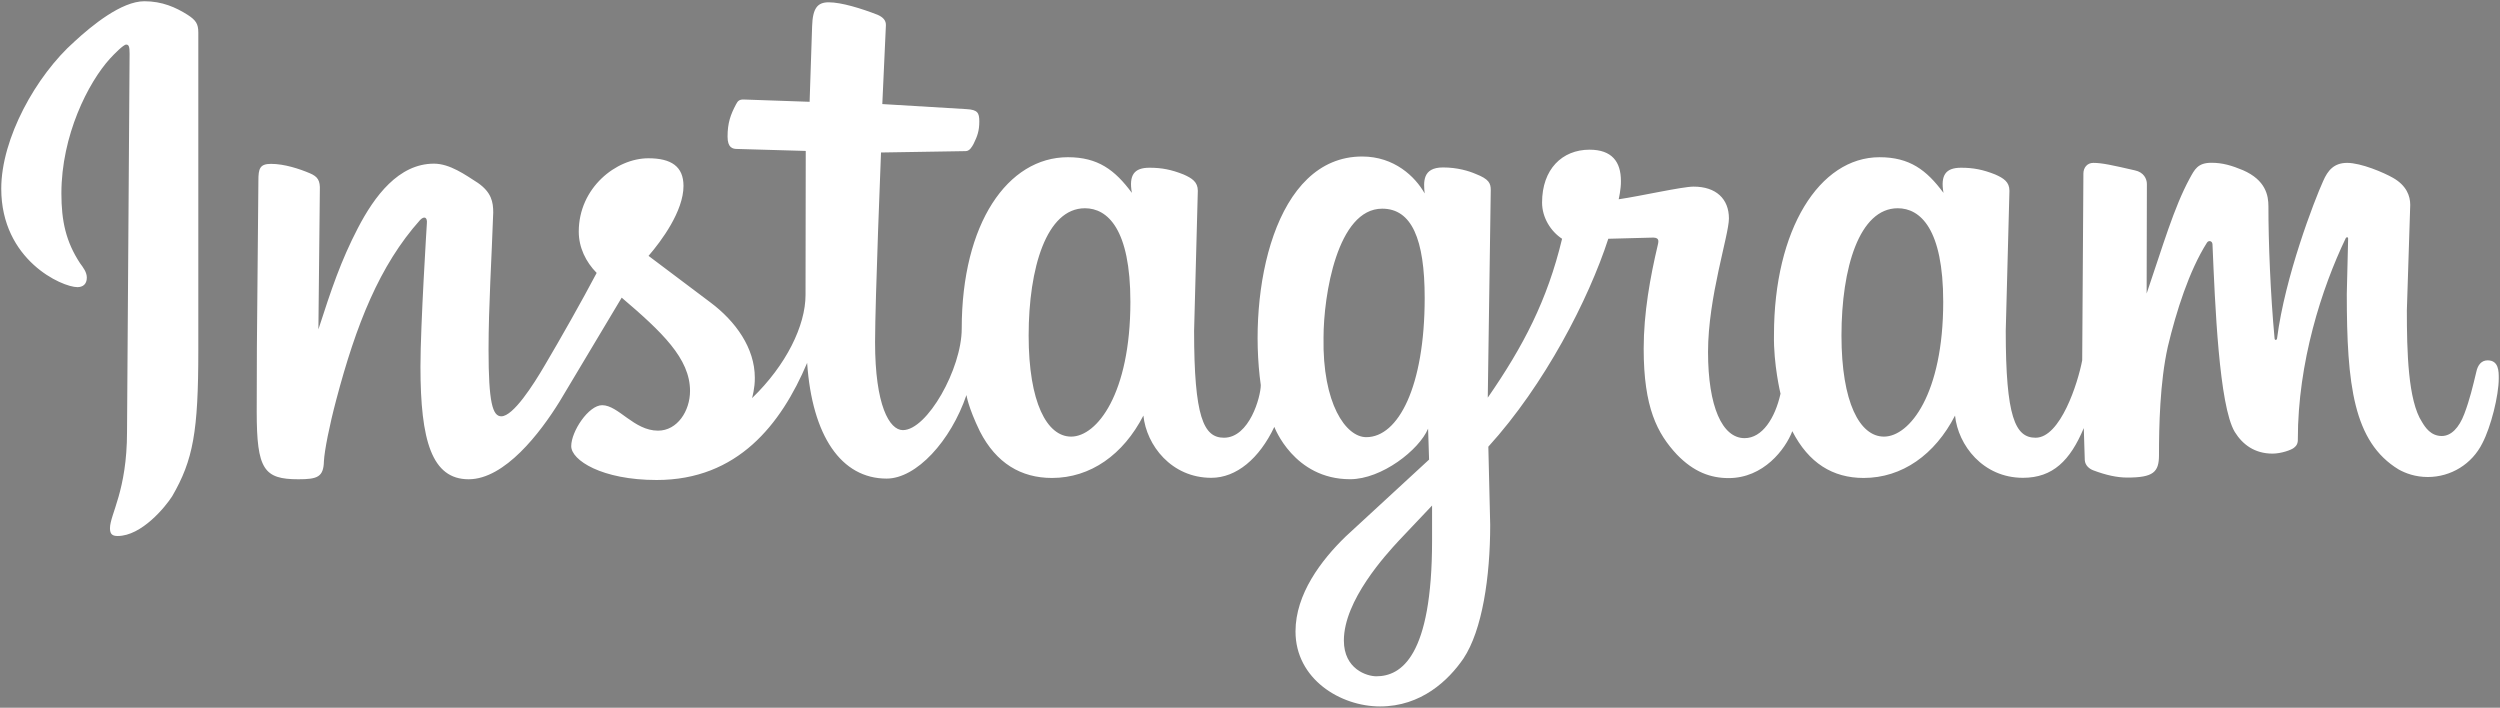 <?xml version="1.0" encoding="utf-8"?>
<!-- Generator: Adobe Illustrator 16.0.0, SVG Export Plug-In . SVG Version: 6.00 Build 0)  -->
<!DOCTYPE svg PUBLIC "-//W3C//DTD SVG 1.1//EN" "http://www.w3.org/Graphics/SVG/1.1/DTD/svg11.dtd">
<svg version="1.1"
	 id="svg4322" sodipodi:docname="New document 3" inkscape:version="0.48.2 r9819" xmlns:dc="http://purl.org/dc/elements/1.1/" xmlns:cc="http://creativecommons.org/ns#" xmlns:rdf="http://www.w3.org/1999/02/22-rdf-syntax-ns#" xmlns:svg="http://www.w3.org/2000/svg" xmlns:sodipodi="http://sodipodi.sourceforge.net/DTD/sodipodi-0.dtd" xmlns:inkscape="http://www.inkscape.org/namespaces/inkscape"
	 xmlns="http://www.w3.org/2000/svg" xmlns:xlink="http://www.w3.org/1999/xlink" x="0px" y="0px" width="1000px"
	 height="283.084px" viewBox="0 0 1000 283.084" enable-background="new 0 0 1000 283.084" xml:space="preserve">
<rect x="0" y="0" width="1000" height="283.084" fill="#808080" stroke="none"/>
<sodipodi:namedview  inkscape:window-maximized="0" inkscape:window-y="-21" inkscape:window-x="627" inkscape:window-height="1039" inkscape:window-width="1289" inkscape:pageshadow="2" inkscape:pageopacity="0.0" fit-margin-right="0.5" inkscape:current-layer="layer1" fit-margin-bottom="0.5" inkscape:document-units="px" fit-margin-top="0.5" fit-margin-left="0.5" showgrid="false" inkscape:cy="363.62911" inkscape:cx="1307.3562" inkscape:zoom="0.35355339" borderopacity="1.0" bordercolor="#666666" pagecolor="#ffffff" id="base">
	<inkscape:grid  type="xygrid" snapvisiblegridlinesonly="true" enabled="true" visible="true" empspacing="5" id="grid4341">
		</inkscape:grid>
</sodipodi:namedview>
<g id="layer1" transform="translate(1239.938,-1935.853)" inkscape:groupmode="layer" inkscape:label="Layer 1">
	
		<path id="path4356" sodipodi:nodetypes="cccccc" inkscape:connector-curvature="0" fill="#FFFFFF" stroke="#000000" stroke-width="0.25" d="
		M-17.589-596.388c-8.358,0-28.84-6.285-28.84-31.785c0-35.643,37.249-76.219,48.828-88.747l29.547-31.188v31.062
		C31.946-613.982,4.478-596.388-17.589-596.388z"/>
	
		<path id="path4358" sodipodi:nodetypes="ccccc" inkscape:connector-curvature="0" fill="#FFFFFF" stroke="#000000" stroke-width="0.25" d="
		M395.728-899.126c0-60.138,15.909-113.137,50.002-113.137c20.056,0,40.406,18.316,40.406,83.211
		c0,81.708-29.766,119.703-52.654,119.703C412.022-809.349,395.728-839.632,395.728-899.126L395.728-899.126z"/>
	<g id="g4398" transform="translate(-1357.738,-491.146)">
	</g>
	
		<path id="path4406" sodipodi:nodetypes="ssccscscssscscsscsssscscccsccccssccssssccscscccsccsccccscccccsccccsccsscsccccccsccccsscccscscscsccccccsscccccscsccscsssssccssccccscccsccccsccssccssscccccccsccccsccccsccccssscsccccc" inkscape:connector-curvature="0" fill="#FFFFFF" stroke="#000000" stroke-width="0.145" d="
		M-1136.01-721.046c-4.494,0-6.819-1.386-6.819-6.818c0-12.365,15.13-33.25,15.13-85.769l2.295-335.971
		c0-6.117-0.601-8.081-3.03-8.081c-2.447,0-10.629,8.401-14.248,12.297c-19.639,21.526-43.331,68.576-43.331,119.906
		c0,24.621,4.03,42.871,16.541,61.998c3.021,4.098,6.061,8.089,6.061,12.88c0,6.113-3.83,8.46-8.334,8.46
		c-13.663,0-67.68-23.982-67.68-87.504c0-44.702,30.905-100.397,65.028-130.688c15.52-14.323,41.831-35.86,62.125-35.86
		c15.757,0,27.901,5.38,38.512,12.121c7.262,4.714,9.407,8.016,9.407,15.657v282.338c0,72.418-4.55,97.52-23.17,129.679
		C-1093.526-746.948-1114.741-721.046-1136.01-721.046L-1136.01-721.046z M-26.529-808.852c28.469,0,51.909-44.883,51.909-123.735
		c0-52.308-11.581-79.297-37.754-79.297c-39.889,0-52.126,76.966-52.126,114.496C-65.601-838.696-44.703-808.852-26.529-808.852z
		 M-120.25-855.138c-11.726-84.339,12.177-203.087,90.054-203.087c28.575,0,47.115,17.826,55.576,32.829
		c-0.991-9.886-2.203-23.106,16.289-23.106c12.76,0,22.879,3.085,29.091,5.769c11.748,4.559,13.336,8.31,13.336,14.308
		l-2.652,184.479c31.503-45.564,52.89-86.328,66.039-141.169c-10.129-6.608-17.804-18.908-17.804-32.198
		c0-29.61,17.86-46.973,42.174-46.973c19.891,0,27.905,10.697,27.905,27.779c0.155,7.168-2.021,16.289-2.021,16.289
		c19.138-2.782,56.478-11.238,66.544-11.238c20.089,0,31.441,10.963,31.441,28.284c0,14.897-18.562,69.835-18.562,118.566
		c0,48.589,12.621,76.646,32.451,76.646c15.719,0,27.106-17.762,31.946-39.522c0,0-6.335-26.056-5.808-52.275
		c0-93.499,40.327-157.836,93.817-157.836c26.646,0,41.734,11.285,56.821,31.693c-2.778-15.774,1.935-22.35,15.657-22.35
		c10.933,0,19.47,1.687,30.227,5.96c7.523,3.329,12.705,6.631,12.705,14.496l-3.283,124.501c0,76.611,8.429,94.954,26.517,94.954
		c22.039,0,37.584-48.494,41.416-68.816l1.075-165.979c0-4.902,3.107-9.414,8.793-9.414c7.813,0,17.013,2.069,36.828,6.621
		c7.992,1.604,10.759,7.552,10.759,12.104l-0.207,97.347c14.511-42.537,24.176-76.245,38.174-102.105
		c4.425-8.015,7.09-14.068,19.448-14.068c9.954,0,18.119,2.488,27.975,6.577c20.286,8.859,22.612,22.552,22.612,32.112
		c-0.043,31.636,1.842,78.502,5.483,117.417c0.132,1.85,1.922,1.555,2.173,0.104c7.01-55.028,33.145-122.714,40.966-139.969
		c4.165-9.608,9.756-16.139,21.311-16.139c12.461,0,32.821,8.717,40.863,13.346c11.978,6.852,15.207,16.134,15.207,23.896l-3,93.83
		c0,36.46,1.005,80.161,13.476,99.175c2.836,4.748,7.784,12.436,17.557,12.436c8.312,0,15.34-7.254,20.043-19.678
		c4.915-13.018,7.518-24.284,10.688-37.444c1.303-6.077,4.561-10.104,10.014-10.104c9.947,0,9.876,9.879,9.876,15.947
		c0,15.676-7.037,43.341-14.558,57.716c-9.229,18.496-27.903,29.991-48.498,29.991c-11.084,0-19.733-3.31-25.896-6.729
		c-40.253-24.473-46.085-75.371-46.085-155.957l1.193-49.078c0.052-1.729-1.591-1.624-2.173-0.311
		c-21.268,44.325-42.518,110.253-42.518,178.349c0.145,3.832-1.032,5.902-3.414,7.759c-2.354,1.991-11.539,5.173-19.035,5.173
		c-15.979,0-26.663-8.109-33.569-19.242c-13.99-23.34-17.555-113.492-19.811-166.762c-0.146-3.117-3.604-3.814-5.018-1.241
		c-15.717,24.896-27.119,60.674-34.669,92.275c-7.111,31.747-7.85,71.291-7.85,96.314c0,15.17-5.03,19.966-28.241,19.966
		c-8.899,0-18.817-2.145-30.104-6.414c-3.436-1.253-7.286-4.301-7.604-9.104c-0.271-9.285-0.628-19.193-0.876-28.479
		c-12.111,28.862-27.49,44.188-54.043,44.188c-35.541,0-57.653-28.984-60.356-55.306c-17.832,34.736-47.043,55.432-81.19,55.432
		c-27.453,0-48.85-13.187-63.388-41.542c-6.165,16.119-25.606,41.669-56.568,41.669c-15.832,0-30.872-5.275-45.994-20.932
		c-17.396-18.687-29.515-41.557-29.515-94.1c0-31.805,5.826-63.726,12.5-91.924c1.022-4.288,1.39-7.192-5.965-6.699l-37.977,1.017
		c-17.43,53.771-56.553,129.749-106.571,184.731l1.642,69.574c0,46.254-7.064,93.59-23.786,118.697
		c-13.287,19.406-37.521,42.549-74.072,42.549c-35.165,0-75.13-24.35-75.13-66.67c0-33.273,22.898-63.304,44.446-84.222
		l74.247-68.438L28.41-816.42c-7.949,18.915-41.226,44.952-69.321,44.952c-50.018,0-67.309-46.512-67.309-46.512
		c-13.349,28.156-33.677,45.249-55.987,45.249c-35.541,0-57.653-28.984-60.356-55.306c-17.833,34.736-47.043,55.432-81.191,55.432
		c-27.452,0-49.556-13.01-64.094-41.365c-10.563-21.716-11.918-32.305-11.918-32.305c-13.906,40.825-44.505,74.241-70.961,74.241
		c-40.332,0-66.189-37.896-70.625-102.796c-23.169,54.682-61.767,104.033-133.719,104.033c-48.743,0-75.888-17.603-75.888-30.053
		c0-13.183,15.42-36.416,27.451-36.416c14.489,0,28.19,22.628,49.648,22.628c17.165,0,28.461-17.466,28.461-35.33
		c0-28.743-24.974-52.359-60.735-82.833l-55.18,92.303c-17.206,27.836-48.721,69.069-80.812,69.069
		c-32.701,0-42.806-34.292-42.806-100.005c0-36.948,5.683-127.279,5.683-127.279c0.59-5.538-2.308-6.934-6.062-3.03
		c-35.984,40.236-56.861,93.032-74.473,159.78c-6.023,22.611-10.472,45.138-10.935,54.447c-0.333,14.075-5.749,16.087-22.678,16.087
		c-30.578,0-37.049-8.616-37.049-60.147l0.178-57.156l1.326-148.164c0-10.484,1.2-14.786,11.175-14.786
		c11.936,0,25.394,4.456,34.535,8.333c7.047,2.995,9.298,6.411,8.902,15.216l-1.288,123.517
		c11.614-35.89,19.824-60.642,35.042-89.989c14.707-28.318,36.166-57.266,67.64-57.266c14.156,0,27.914,9.966,39.042,17.097
		c12.093,8.426,13.612,17.021,13.612,26.34c-1.39,40.658-4.167,83.019-4.167,121.976c0,46.889,3.606,59.094,11.364,59.094
		c10.516,0,28.275-27.626,38.79-45.658c13.914-23.545,32.665-56.637,45.911-81.772c-9.597-9.765-15.885-22.534-15.885-36.719
		c0-38.915,33.221-65.155,61.872-65.155c20.297,0,31.188,7.307,31.188,24.623c0,22.334-19.533,48.787-31.062,62.124l55.003,41.366
		c22.53,16.843,39.421,40.634,39.421,66.897c0.145,9.279-2.475,18.119-2.475,18.119c30.4-29.288,47.553-64.511,47.553-91.659
		l0.177-127.986l-60.988-1.768c-4.004,0-8.484-1.047-8.484-10.96c0-12.17,2.624-19.481,7.601-28.814
		c1.555-3.125,3.165-4.247,6.718-4.154l58.602,2.033l2.21-66.999c0.471-16.179,4.758-21.39,14.761-21.39
		c11.272,0,29.05,5.468,43.575,11.137c4.814,2.152,7.47,5.046,7.248,9.458l-3.182,69.826l74.953,4.508
		c9.704,0.544,11.226,3.304,11.226,10.872c0,8.388-1.672,13.057-5.127,20.064c-1.331,2.416-3.392,6.33-6.982,6.363l-75.219,1.238
		c0,0-5.242,130.283-5.304,168.557c0,56.149,12.777,78.135,24.749,78.135c21.55,0,52.273-54.466,52.273-90.158
		c0-93.5,40.858-152.356,94.349-152.356c26.646,0,41.734,11.285,56.821,31.693c-2.778-15.774,1.935-22.35,15.657-22.35
		c10.933,0,19.469,1.687,30.227,5.96c7.523,3.329,12.705,6.631,12.705,14.496l-3.283,124.501c0,76.611,8.429,94.954,26.517,94.954
		C-130.288-808.339-120.25-844.856-120.25-855.138L-120.25-855.138z"/>
	
		<path id="path4408" sodipodi:nodetypes="ccccc" inkscape:connector-curvature="0" fill="#FFFFFF" stroke="#000000" stroke-width="0.25" d="
		M-326.522-899.126c0-60.138,15.91-113.137,50.002-113.137c20.056,0,40.406,18.316,40.406,83.211
		c0,81.708-29.766,119.703-52.654,119.703C-310.228-809.349-326.522-839.632-326.522-899.126L-326.522-899.126z"/>
	<path id="path4428" inkscape:connector-curvature="0" fill="#FFFFFF" d="M-1182.196,1936.353c-9.136,0-20.98,9.688-27.966,16.136
		c-15.361,13.636-29.275,38.707-29.275,58.831c0,28.595,24.32,39.389,30.471,39.389c2.027,0,3.756-1.046,3.756-3.798
		c0-2.157-1.369-3.952-2.729-5.796c-5.632-8.61-7.441-16.827-7.441-27.91c0-23.107,10.657-44.287,19.498-53.978
		c1.629-1.754,5.314-5.543,6.415-5.543c1.093,0,1.365,0.89,1.365,3.644l-1.027,151.241c0,23.643-6.822,33.036-6.822,38.602
		c0,2.446,1.058,3.081,3.081,3.081c9.575,0,19.116-11.669,21.819-15.925c8.382-14.477,10.438-25.78,10.438-58.38v-127.088
		c0-3.44-0.966-4.926-4.234-7.048C-1169.627,1938.777-1175.103,1936.353-1182.196,1936.353L-1182.196,1936.353z M-908.454,1936.775
		c-4.503,0-6.428,2.353-6.64,9.637l-0.999,30.16l-26.376-0.914c-1.599-0.041-2.325,0.465-3.025,1.871
		c-2.24,4.201-3.418,7.492-3.418,12.971c0,4.462,2.024,4.938,3.827,4.938l27.446,0.788l-0.085,57.621
		c0,12.221-7.711,28.075-21.396,41.261c0,0,1.176-3.982,1.111-8.159c0-11.823-7.611-22.537-17.753-30.119l-24.759-18.626
		c5.19-6.004,13.983-17.912,13.983-27.967c0-7.795-4.902-11.071-14.04-11.071c-12.898,0-27.854,11.813-27.854,29.331
		c0,6.386,2.841,12.134,7.161,16.53c-5.963,11.315-14.402,26.201-20.666,36.801c-4.733,8.117-12.738,20.553-17.472,20.553
		c-3.492,0-5.106-5.494-5.106-26.602c0-17.537,1.246-36.604,1.871-54.906c0-4.195-0.69-8.065-6.134-11.859
		c-5.009-3.21-11.198-7.694-17.57-7.694c-14.168,0-23.822,13.038-30.442,25.786c-6.851,13.211-10.556,24.345-15.784,40.5
		l0.576-55.595c0.179-3.964-0.822-5.503-3.995-6.852c-4.115-1.745-10.171-3.756-15.544-3.756c-4.491,0-5.037,1.935-5.037,6.654
		l-0.604,66.709l-0.07,25.729c0,23.197,2.905,27.066,16.67,27.066c7.621,0,10.063-0.895,10.213-7.231
		c0.208-4.19,2.212-14.341,4.923-24.52c7.928-30.048,17.324-53.815,33.523-71.928c1.69-1.758,2.995-1.129,2.729,1.364
		c0,0-2.561,40.665-2.561,57.298c0,29.582,4.552,45.017,19.273,45.017c14.446,0,28.633-18.56,36.379-31.09l24.843-41.556
		c16.099,13.718,27.333,24.354,27.333,37.293c0,8.042-5.075,15.91-12.801,15.91c-9.66,0-15.831-10.185-22.354-10.185
		c-5.416,0-12.366,10.454-12.366,16.389c0,5.604,12.228,13.533,34.17,13.533c32.39,0,49.766-22.229,60.195-46.845
		c1.997,29.216,13.637,46.282,31.793,46.282c11.909,0,25.674-15.046,31.934-33.425c0,0,0.619,4.771,5.374,14.546
		c6.544,12.765,16.494,18.626,28.853,18.626c15.372,0,28.521-9.319,36.548-24.956c1.217,11.849,11.165,24.899,27.164,24.899
		c10.044,0,19.2-7.695,25.21-20.37c0,0,7.785,20.933,30.302,20.933c12.647,0,27.623-11.715,31.201-20.229l0.395,12.38
		l-33.411,30.808c-9.7,9.417-20.018,22.948-20.018,37.927c0,19.052,17.988,30.007,33.818,30.007
		c16.454,0,27.373-10.425,33.354-19.16c7.527-11.303,10.705-32.607,10.705-53.43l-0.745-31.314
		c22.517-24.751,40.138-58.962,47.984-83.168l17.092-0.45c3.312-0.222,3.147,1.081,2.688,3.011
		c-3.005,12.694-5.627,27.07-5.627,41.387c0,23.653,5.449,33.946,13.279,42.358c6.808,7.048,13.581,9.425,20.708,9.425
		c13.938,0,22.688-11.51,25.462-18.766c6.545,12.765,16.186,18.71,28.544,18.71c15.372,0,28.52-9.319,36.548-24.956
		c1.216,11.849,11.165,24.899,27.164,24.899c11.953,0,18.885-6.898,24.337-19.892c0.112,4.18,0.272,8.636,0.395,12.815
		c0.143,2.162,1.871,3.53,3.418,4.094c5.081,1.922,9.541,2.884,13.547,2.884c10.449,0,12.718-2.146,12.718-8.975
		c0-11.265,0.329-29.065,3.53-43.356c3.399-14.227,8.526-30.335,15.602-41.542c0.637-1.158,2.199-0.854,2.265,0.549
		c1.016,23.979,2.621,64.572,8.919,75.079c3.109,5.012,7.916,8.665,15.108,8.665c3.375,0,7.508-1.438,8.567-2.335
		c1.072-0.836,1.613-1.764,1.548-3.488c0-30.654,9.558-60.331,19.132-80.284c0.262-0.592,1.008-0.638,0.984,0.141l-0.534,22.086
		c0,36.277,2.615,59.195,20.735,70.212c2.774,1.54,6.673,3.024,11.662,3.024c9.271,0,17.679-5.178,21.833-13.505
		c3.386-6.471,6.556-18.926,6.556-25.982c0-2.731,0.032-7.175-4.445-7.175c-2.455,0-3.93,1.809-4.516,4.544
		c-1.427,5.925-2.599,11.007-4.812,16.867c-2.116,5.593-5.275,8.849-9.017,8.849c-4.399,0-6.63-3.461-7.906-5.599
		c-5.614-8.56-6.063-28.224-6.063-44.637l1.351-42.245c0-3.495-1.459-7.678-6.851-10.762c-3.62-2.084-12.777-6.007-18.387-6.007
		c-5.202,0-7.72,2.947-9.594,7.272c-3.521,7.768-15.287,38.237-18.443,63.009c-0.112,0.653-0.925,0.791-0.984-0.042
		c-1.64-17.518-2.481-38.625-2.462-52.866c0-4.304-1.053-10.459-10.185-14.447c-4.438-1.841-8.109-2.968-12.591-2.968
		c-5.563,0-6.758,2.722-8.75,6.33c-6.302,11.641-10.659,26.824-17.191,45.973l0.099-43.82c0-2.049-1.255-4.736-4.853-5.458
		c-8.921-2.05-13.055-2.982-16.572-2.982c-2.56,0-3.967,2.041-3.967,4.248l-0.479,74.714c-1.725,9.147-8.719,30.977-18.64,30.977
		c-8.143,0-11.943-8.25-11.943-42.737l1.478-56.046c0-3.54-2.325-5.028-5.712-6.527c-4.843-1.924-8.696-2.687-13.617-2.687
		c-6.178,0-8.299,2.957-7.048,10.059c-6.792-9.188-13.58-14.265-25.575-14.265c-24.079,0-42.231,28.965-42.231,71.056
		c-0.236,11.803,2.617,23.535,2.617,23.535c-2.18,9.796-7.302,17.781-14.377,17.781c-8.928,0-14.617-12.621-14.617-34.494
		c0-21.938,8.356-46.681,8.356-53.387c0-7.797-5.108-12.731-14.151-12.731c-4.532,0-21.335,3.812-29.95,5.064
		c0,0,0.97-4.103,0.9-7.329c0-7.689-3.608-12.506-12.562-12.506c-10.945,0-18.978,7.814-18.978,21.144
		c0,5.982,3.445,11.515,8.005,14.489c-5.92,24.688-15.544,43.047-29.726,63.558l1.196-83.055c0-2.701-0.719-4.377-6.007-6.43
		c-2.797-1.208-7.354-2.603-13.098-2.603c-8.324,0-7.775,5.946-7.329,10.396c-3.809-6.754-12.148-14.771-25.012-14.771
		c-35.058,0-45.821,53.46-40.543,91.426c0,4.629-4.519,21.06-14.729,21.06c-8.142,0-11.943-8.25-11.943-42.737l1.491-56.046
		c0-3.541-2.339-5.029-5.726-6.527c-4.842-1.924-8.682-2.687-13.604-2.687c-6.177,0-8.298,2.957-7.048,10.058
		c-6.791-9.187-13.594-14.265-25.589-14.265c-24.079,0-42.47,26.49-42.47,68.58c0,16.067-13.835,40.585-23.535,40.585
		c-5.39,0-11.128-9.893-11.128-35.169c0.027-17.229,2.378-75.881,2.378-75.881l33.86-0.549c1.617-0.015,2.552-1.781,3.151-2.869
		c1.556-3.155,2.307-5.256,2.307-9.031c0-3.407-0.682-4.651-5.05-4.896l-33.748-2.026l1.435-31.441
		c0.1-1.985-1.097-3.279-3.264-4.248C-895.368,1939.247-903.379,1936.776-908.454,1936.775L-908.454,1936.775z M-805.971,2019.155
		c9.027,0,18.189,8.235,18.189,37.448c0,36.782-13.4,53.894-23.704,53.894c-9.66,0-16.994-13.635-16.994-40.417
		C-828.479,2043.009-821.318,2019.155-805.971,2019.155L-805.971,2019.155z M-480.84,2019.155c9.028,0,18.189,8.235,18.189,37.448
		c0,36.782-13.4,53.894-23.704,53.894c-9.66,0-16.993-13.635-16.993-40.417C-503.348,2043.009-496.187,2019.155-480.84,2019.155
		L-480.84,2019.155z M-687.058,2019.324c11.783,0,16.994,12.144,16.994,35.689c0,35.497-10.551,55.708-23.366,55.708
		c-8.182,0-17.588-13.433-17.093-39.854C-710.522,2053.973-705.014,2019.324-687.058,2019.324L-687.058,2019.324z
		 M-667.109,2138.069v13.983c0,46.396-12.363,54.315-22.297,54.315c-3.763,0-12.984-2.842-12.984-14.321
		c0-16.045,16.775-34.298,21.987-39.938L-667.109,2138.069z"/>
</g>
</svg>
